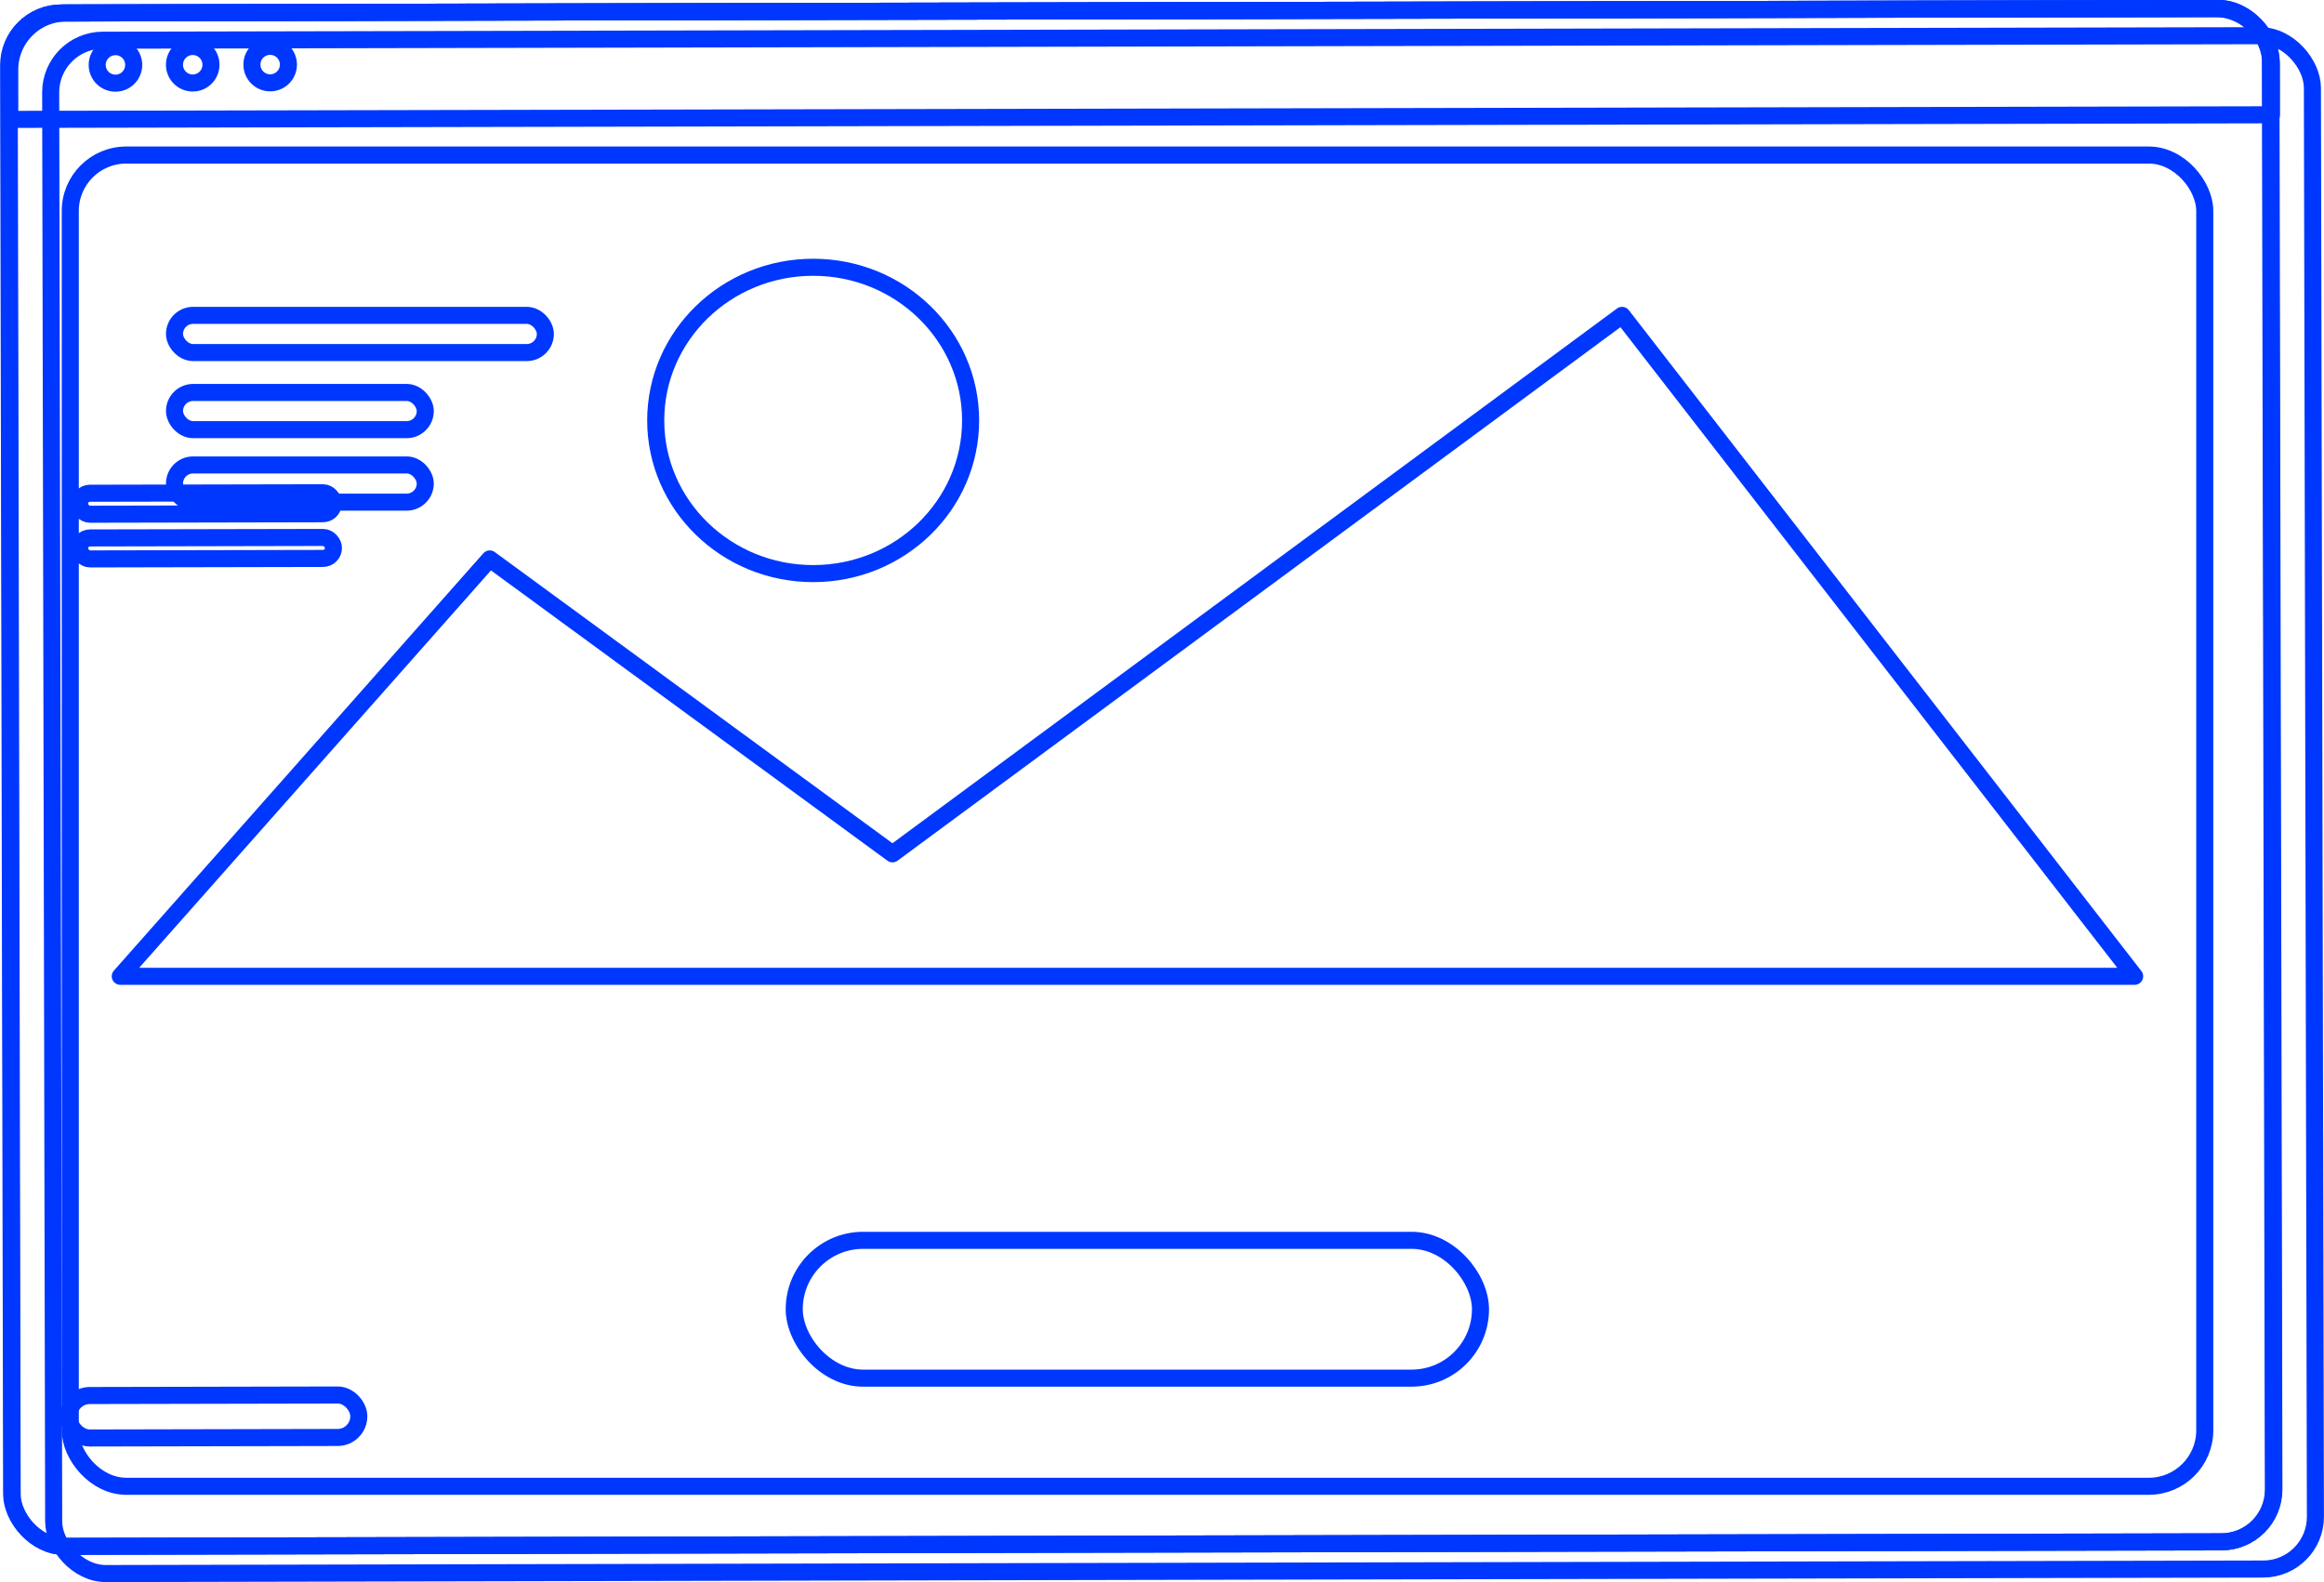 <svg xmlns="http://www.w3.org/2000/svg" viewBox="0 0 136.24 92.77"><defs><style>.cls-1{fill:none;stroke:#0037ff;stroke-linecap:round;stroke-linejoin:round;}</style></defs><title>lendingi</title><g id="Слой_2" data-name="Слой 2"><g id="Designed_by_Freepik" data-name="Designed by Freepik"><rect class="cls-1" x="3.06" y="2.23" width="132.59" height="89.9" rx="3.06" ry="3.06" transform="translate(-0.1 0.14) rotate(-0.12)"/><rect class="cls-1" x="0.59" y="0.63" width="132.59" height="89.9" rx="3.06" ry="3.06" transform="translate(-0.09 0.14) rotate(-0.12)"/><path class="cls-1" d="M129.83.5,3.88.76A3.33,3.33,0,0,0,.57,4.09V7l132.59-.27V3.82A3.33,3.33,0,0,0,129.83.5Z"/><rect class="cls-1" x="0.62" y="0.63" width="132.59" height="89.9" rx="3.06" ry="3.06" transform="translate(-0.09 0.14) rotate(-0.12)"/><rect class="cls-1" x="4.02" y="81.8" width="17.01" height="2.49" rx="1.24" ry="1.24" transform="translate(-0.17 0.03) rotate(-0.12)"/><circle class="cls-1" cx="6.77" cy="3.81" r="1.07" transform="translate(-0.01 0.01) rotate(-0.12)"/><circle class="cls-1" cx="11.3" cy="3.8" r="1.07" transform="translate(-0.01 0.02) rotate(-0.12)"/><circle class="cls-1" cx="15.84" cy="3.79" r="1.07" transform="translate(-0.01 0.03) rotate(-0.12)"/><rect class="cls-1" x="4.66" y="28.9" width="14.88" height="1.23" rx="0.61" ry="0.61" transform="translate(-0.06 0.03) rotate(-0.12)"/><rect class="cls-1" x="4.67" y="31.52" width="14.88" height="1.23" rx="0.61" ry="0.61" transform="translate(-0.07 0.03) rotate(-0.12)"/><rect class="cls-1" x="4.12" y="9.09" width="125.13" height="78.05" rx="3.28" ry="3.28"/><polyline class="cls-1" points="28.71 32.77 7.05 57.24 125.14 57.24 95.09 18.49 52.32 50.06 28.71 32.77"/><ellipse class="cls-1" cx="47.67" cy="24.65" rx="9.23" ry="8.98"/><rect class="cls-1" x="10.23" y="18.49" width="21.74" height="2.18" rx="1.09" ry="1.09"/><rect class="cls-1" x="46.56" y="72.72" width="40.23" height="8.08" rx="4.04" ry="4.04"/><rect class="cls-1" x="10.23" y="23.01" width="14.7" height="2.18" rx="1.09" ry="1.09"/><rect class="cls-1" x="10.23" y="27.26" width="14.7" height="2.18" rx="1.09" ry="1.09"/></g></g></svg>